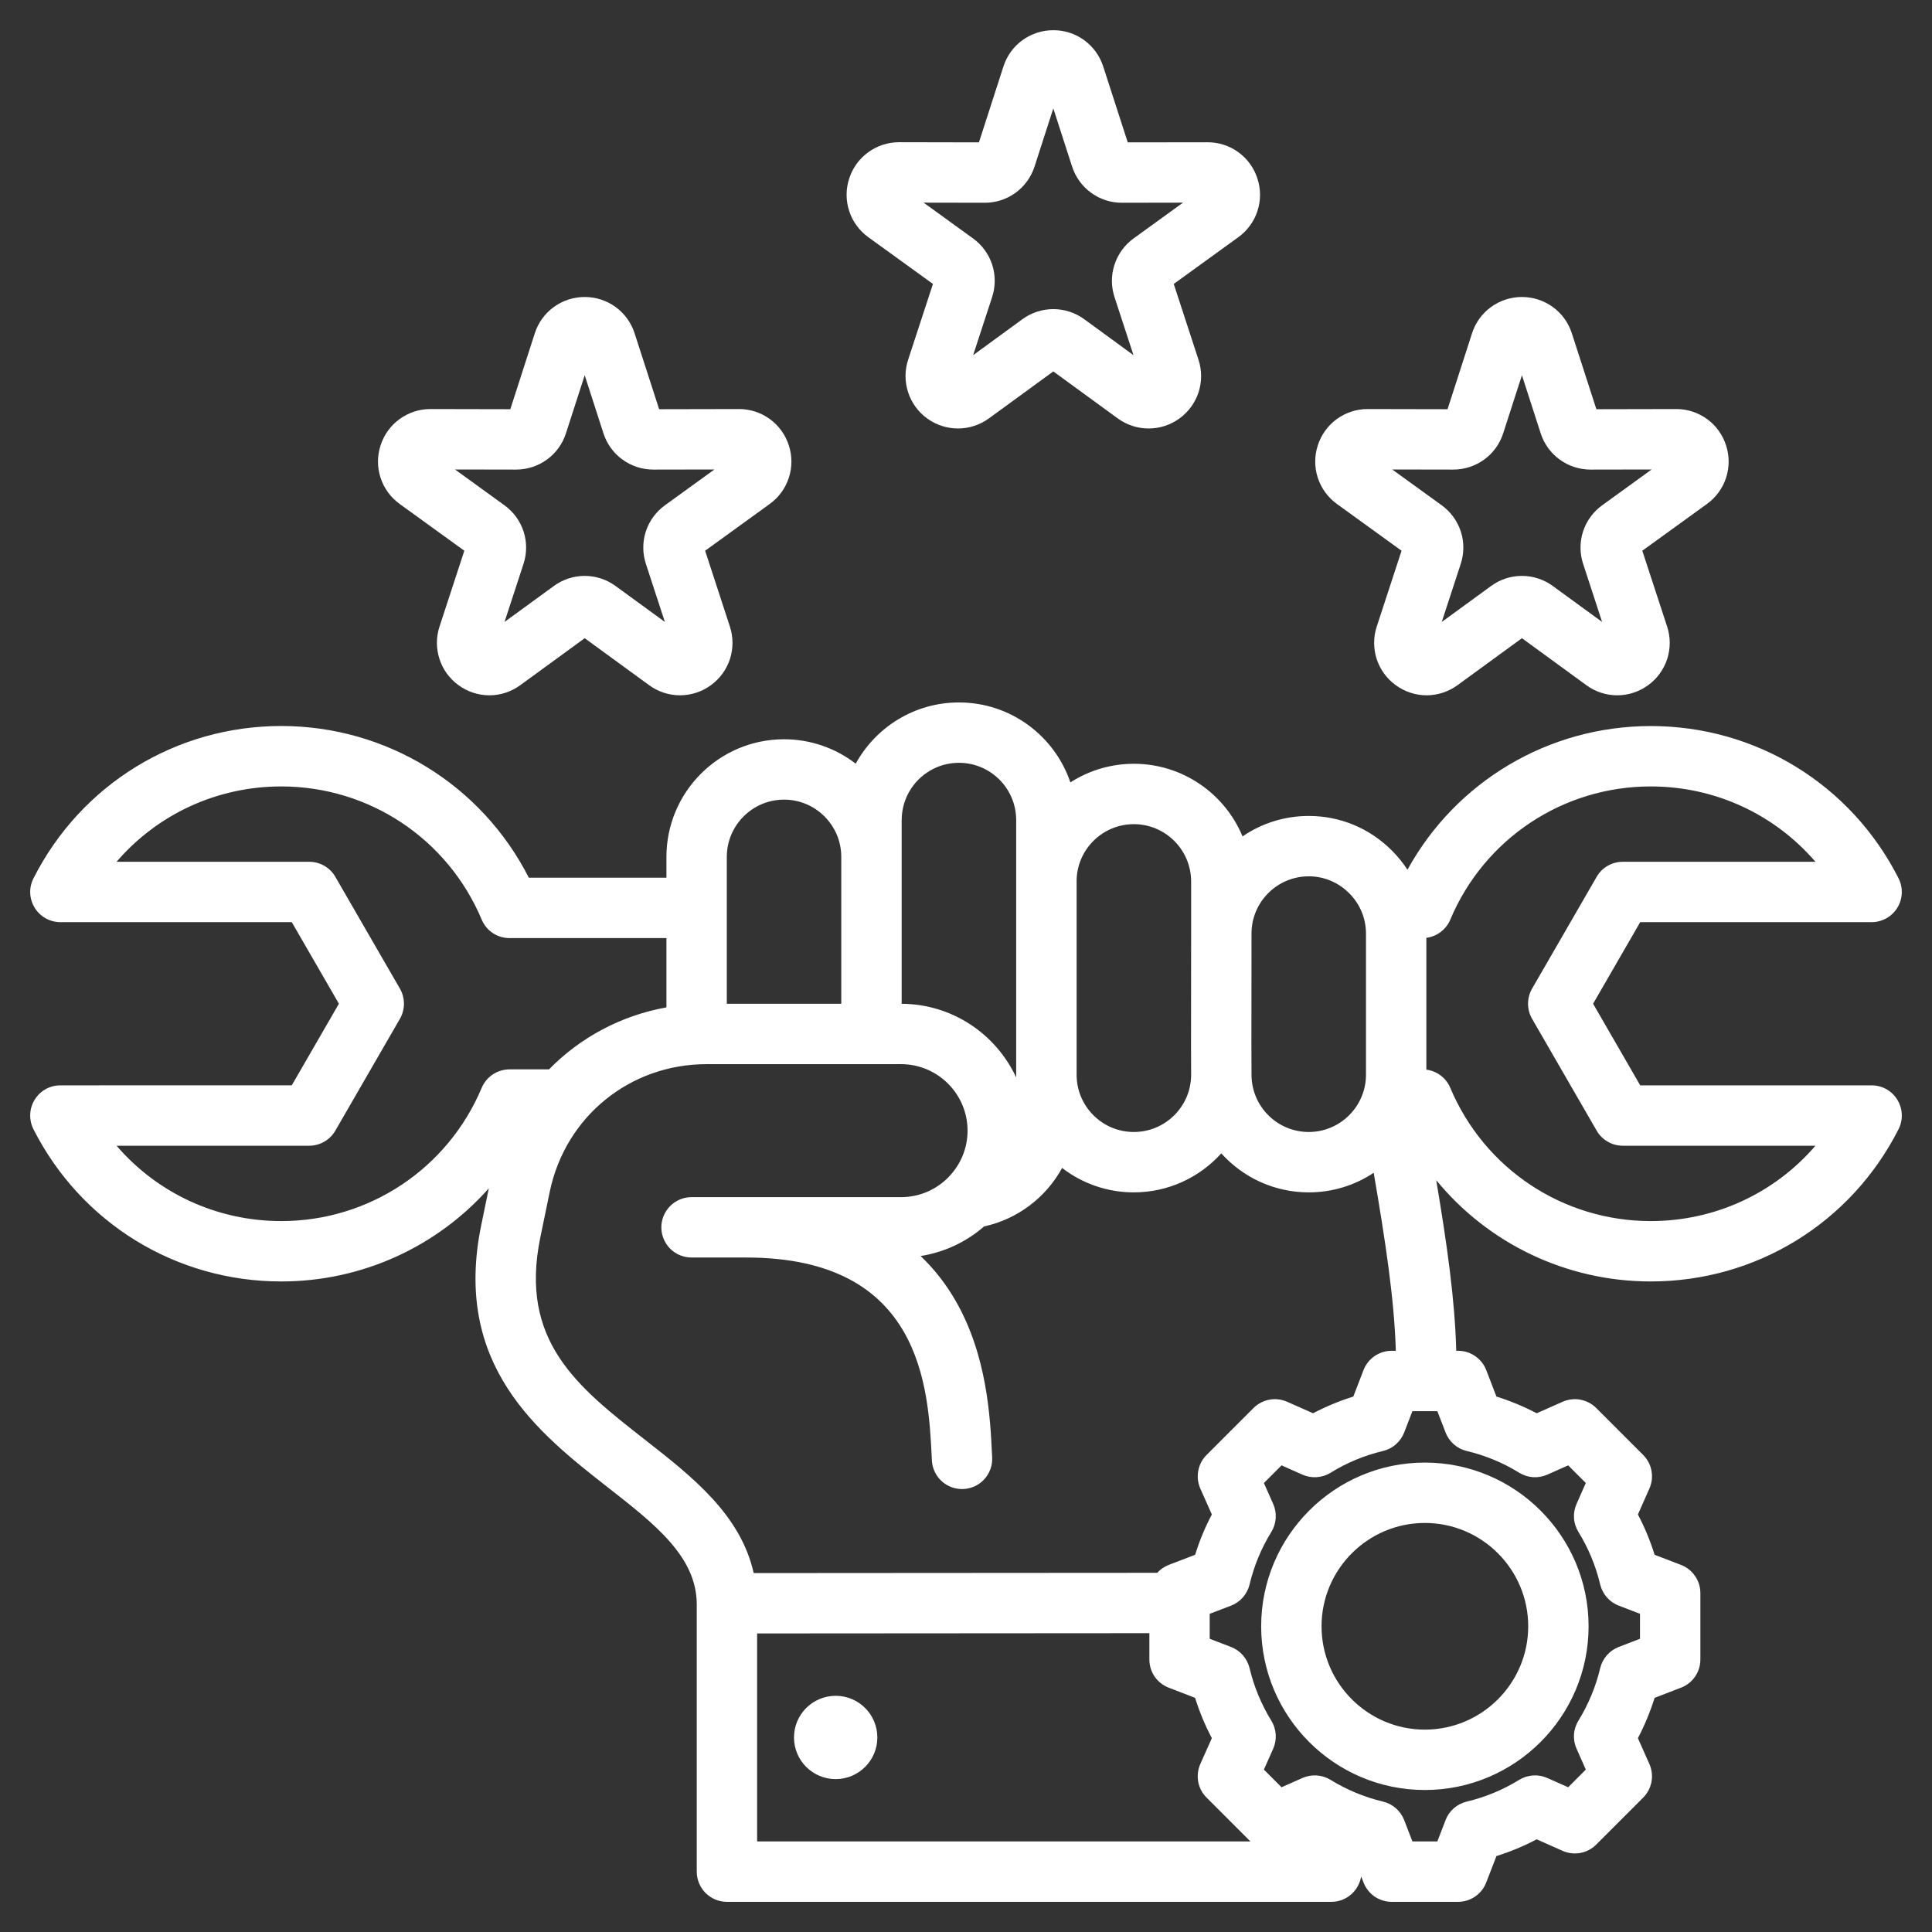<svg  width="36" height="36" viewBox="0 0 36 36" fill="none" xmlns="http://www.w3.org/2000/svg">
<rect x="0" y="0" width="36" height="36" fill="#333333" stroke="none"/>
<g clip-path="url(#clip0_855_2637)">
<path d="M34.875 20.224H30.563L29.685 18.703L30.563 17.183H34.875C34.971 17.183 35.066 17.158 35.15 17.111C35.233 17.064 35.304 16.997 35.354 16.915C35.405 16.833 35.433 16.739 35.437 16.643C35.441 16.547 35.42 16.452 35.377 16.366C34.489 14.616 32.72 13.528 30.759 13.529C28.854 13.529 27.129 14.564 26.226 16.206C26.142 16.077 26.044 15.957 25.935 15.848C25.52 15.432 24.97 15.204 24.387 15.204C23.946 15.204 23.516 15.336 23.153 15.585C22.823 14.791 22.039 14.232 21.128 14.232C20.708 14.232 20.298 14.352 19.945 14.579C19.652 13.713 18.832 13.089 17.869 13.089C17.04 13.089 16.318 13.55 15.945 14.23C15.563 13.935 15.093 13.775 14.61 13.775C13.401 13.775 12.418 14.758 12.418 15.967V16.355H9.854C8.975 14.626 7.203 13.528 5.241 13.528C3.28 13.528 1.511 14.616 0.624 16.366C0.58 16.451 0.559 16.547 0.563 16.643C0.567 16.739 0.596 16.832 0.646 16.914C0.696 16.996 0.767 17.064 0.851 17.111C0.934 17.158 1.029 17.183 1.125 17.183L5.437 17.183L6.315 18.703L5.437 20.223L1.125 20.224C1.029 20.224 0.934 20.248 0.85 20.295C0.766 20.342 0.696 20.41 0.646 20.492C0.595 20.574 0.567 20.667 0.563 20.763C0.559 20.859 0.58 20.955 0.623 21.041C1.511 22.791 3.28 23.878 5.241 23.878C6.749 23.878 8.144 23.229 9.108 22.143L8.968 22.825C8.426 25.445 10.037 26.705 11.33 27.718C12.211 28.407 12.972 29.003 12.983 29.881V34.875C12.983 35.024 13.042 35.167 13.147 35.273C13.253 35.378 13.396 35.438 13.545 35.438H24.808C25.089 35.438 25.32 35.232 25.363 34.964L25.407 35.077C25.448 35.183 25.52 35.274 25.613 35.339C25.707 35.403 25.818 35.438 25.932 35.438H27.169C27.283 35.438 27.394 35.403 27.487 35.339C27.581 35.274 27.653 35.183 27.694 35.077L27.884 34.585C28.143 34.504 28.394 34.4 28.634 34.273L29.117 34.488C29.221 34.534 29.336 34.547 29.448 34.527C29.56 34.506 29.663 34.452 29.743 34.371L30.618 33.496C30.698 33.416 30.752 33.313 30.773 33.202C30.794 33.09 30.78 32.974 30.734 32.87L30.52 32.388C30.646 32.147 30.75 31.896 30.831 31.637L31.324 31.447C31.43 31.407 31.521 31.334 31.585 31.241C31.65 31.147 31.684 31.036 31.684 30.922V29.685C31.684 29.571 31.65 29.46 31.585 29.367C31.521 29.273 31.43 29.201 31.324 29.16L30.831 28.971C30.751 28.711 30.646 28.46 30.52 28.22L30.734 27.737C30.78 27.633 30.794 27.518 30.773 27.406C30.753 27.294 30.698 27.191 30.618 27.111L29.743 26.236C29.663 26.156 29.56 26.102 29.448 26.081C29.336 26.06 29.221 26.074 29.117 26.12L28.634 26.334C28.394 26.208 28.143 26.104 27.884 26.023L27.694 25.53C27.653 25.424 27.581 25.333 27.487 25.269C27.394 25.204 27.283 25.17 27.169 25.17H27.135C27.11 24.215 26.962 23.183 26.762 21.991C27.728 23.168 29.182 23.878 30.759 23.878C32.72 23.878 34.489 22.791 35.377 21.041C35.42 20.955 35.441 20.859 35.437 20.763C35.433 20.667 35.404 20.574 35.354 20.492C35.304 20.41 35.233 20.342 35.15 20.295C35.066 20.248 34.971 20.224 34.875 20.224ZM24.387 16.329C24.67 16.329 24.937 16.441 25.139 16.643C25.342 16.845 25.453 17.113 25.453 17.396V20.026C25.453 20.31 25.342 20.577 25.14 20.78C24.937 20.982 24.67 21.093 24.387 21.093C23.798 21.093 23.32 20.615 23.32 20.026V20.025L23.318 19.485L23.32 17.396V17.396C23.319 16.808 23.798 16.329 24.387 16.329ZM21.127 15.357C21.716 15.357 22.194 15.836 22.195 16.424V17.396L22.193 19.487L22.195 20.027C22.194 20.615 21.716 21.093 21.127 21.093C20.539 21.093 20.061 20.615 20.061 20.026V16.424C20.06 15.836 20.539 15.357 21.127 15.357ZM16.802 15.281C16.802 14.692 17.28 14.214 17.869 14.214C18.457 14.214 18.935 14.692 18.935 15.281V20.077C18.561 19.27 17.746 18.709 16.801 18.704V15.281H16.802ZM14.61 14.9C15.198 14.9 15.676 15.379 15.676 15.967V18.704H13.543V15.967C13.543 15.379 14.021 14.9 14.61 14.9ZM5.241 22.753C4.04 22.753 2.931 22.232 2.172 21.349L5.762 21.349C5.861 21.349 5.958 21.323 6.043 21.273C6.129 21.224 6.2 21.153 6.249 21.067L7.452 18.984C7.501 18.899 7.527 18.802 7.527 18.703C7.527 18.605 7.501 18.508 7.452 18.422L6.249 16.339C6.2 16.253 6.129 16.183 6.043 16.133C5.958 16.084 5.861 16.058 5.762 16.058L2.172 16.058C2.931 15.175 4.04 14.654 5.241 14.654C6.876 14.654 8.342 15.628 8.976 17.136C9.019 17.238 9.091 17.325 9.183 17.387C9.276 17.448 9.384 17.48 9.495 17.48H12.418V18.771C11.569 18.924 10.812 19.332 10.23 19.926H9.495C9.384 19.926 9.276 19.959 9.183 20.02C9.091 20.081 9.019 20.168 8.976 20.27C8.342 21.778 6.876 22.753 5.241 22.753ZM21.777 31.447L22.269 31.637C22.35 31.896 22.454 32.148 22.581 32.388L22.366 32.87C22.32 32.974 22.307 33.09 22.327 33.201C22.348 33.313 22.402 33.416 22.483 33.496L23.299 34.312H14.108V30.437C17.225 30.434 19.661 30.433 21.417 30.432V30.922C21.417 31.036 21.451 31.147 21.515 31.241C21.58 31.334 21.671 31.406 21.777 31.447ZM27.33 27.037C27.676 27.119 28.006 27.256 28.308 27.442C28.386 27.49 28.474 27.519 28.565 27.525C28.657 27.531 28.748 27.515 28.831 27.478L29.221 27.305L29.549 27.633L29.377 28.023C29.34 28.106 29.323 28.197 29.329 28.288C29.335 28.38 29.364 28.468 29.412 28.546C29.598 28.848 29.735 29.178 29.817 29.524C29.838 29.613 29.881 29.695 29.941 29.764C30.001 29.832 30.077 29.886 30.162 29.918L30.559 30.071V30.536L30.162 30.689C30.077 30.722 30.001 30.775 29.941 30.844C29.881 30.912 29.838 30.995 29.817 31.084C29.735 31.429 29.598 31.759 29.412 32.061C29.364 32.139 29.335 32.227 29.329 32.319C29.323 32.41 29.339 32.501 29.377 32.584L29.549 32.974L29.221 33.303L28.831 33.13C28.748 33.093 28.657 33.077 28.566 33.083C28.474 33.089 28.386 33.117 28.308 33.165C28.006 33.351 27.676 33.488 27.33 33.57C27.241 33.592 27.159 33.634 27.09 33.694C27.021 33.754 26.968 33.83 26.936 33.915L26.783 34.312H26.318L26.165 33.915C26.132 33.83 26.079 33.754 26.01 33.694C25.942 33.634 25.859 33.591 25.77 33.57C25.425 33.488 25.095 33.351 24.793 33.165C24.715 33.117 24.627 33.089 24.535 33.083C24.444 33.077 24.353 33.093 24.269 33.13L23.88 33.303L23.551 32.974L23.724 32.585C23.761 32.501 23.777 32.41 23.771 32.319C23.765 32.228 23.737 32.139 23.689 32.062C23.503 31.759 23.366 31.429 23.284 31.084C23.262 30.995 23.22 30.912 23.16 30.844C23.1 30.775 23.024 30.722 22.939 30.689L22.541 30.536V30.071L22.939 29.919C23.024 29.886 23.1 29.833 23.16 29.764C23.22 29.695 23.263 29.613 23.284 29.524C23.366 29.178 23.503 28.848 23.689 28.546C23.737 28.468 23.765 28.38 23.771 28.289C23.777 28.198 23.761 28.106 23.724 28.023L23.551 27.634L23.88 27.305L24.269 27.478C24.353 27.515 24.444 27.531 24.535 27.525C24.627 27.519 24.715 27.491 24.793 27.443C25.095 27.256 25.425 27.119 25.77 27.037C25.859 27.016 25.942 26.974 26.01 26.913C26.079 26.853 26.132 26.777 26.165 26.692L26.318 26.295H26.783L26.936 26.692C26.968 26.777 27.022 26.853 27.09 26.913C27.159 26.974 27.241 27.016 27.33 27.037ZM25.932 25.17C25.818 25.17 25.707 25.204 25.613 25.269C25.52 25.333 25.448 25.424 25.407 25.53L25.217 26.023C24.958 26.104 24.707 26.208 24.467 26.334L23.984 26.12C23.88 26.074 23.764 26.06 23.653 26.081C23.541 26.102 23.438 26.156 23.358 26.236L22.483 27.111C22.402 27.191 22.348 27.294 22.328 27.406C22.307 27.518 22.32 27.633 22.366 27.737L22.581 28.22C22.454 28.46 22.35 28.711 22.27 28.971L21.777 29.16C21.695 29.192 21.622 29.242 21.563 29.307C19.786 29.307 17.28 29.309 14.044 29.312C13.8 28.223 12.9 27.517 12.024 26.832C10.76 25.843 9.669 24.989 10.069 23.053L10.243 22.21C10.533 20.808 11.735 19.829 13.167 19.829H16.79C17.473 19.829 18.029 20.385 18.029 21.068C18.029 21.402 17.896 21.705 17.68 21.928C17.672 21.936 17.664 21.944 17.657 21.952C17.433 22.172 17.127 22.307 16.79 22.307H12.886C12.737 22.307 12.594 22.367 12.488 22.472C12.383 22.578 12.323 22.721 12.323 22.87C12.323 23.019 12.383 23.162 12.488 23.268C12.594 23.373 12.737 23.432 12.886 23.432H13.905C17.18 23.432 17.298 25.861 17.362 27.165L17.364 27.206C17.367 27.28 17.384 27.353 17.416 27.421C17.447 27.488 17.491 27.549 17.546 27.599C17.601 27.649 17.665 27.688 17.735 27.713C17.805 27.738 17.879 27.749 17.953 27.746C18.028 27.742 18.1 27.724 18.168 27.692C18.235 27.66 18.295 27.615 18.344 27.56C18.394 27.504 18.432 27.44 18.457 27.369C18.481 27.299 18.492 27.225 18.487 27.151L18.485 27.11C18.452 26.42 18.396 25.265 17.808 24.241C17.625 23.923 17.407 23.644 17.154 23.404C17.602 23.334 18.009 23.138 18.337 22.853C18.968 22.715 19.493 22.308 19.791 21.763C20.174 22.059 20.644 22.219 21.127 22.218C21.773 22.218 22.355 21.937 22.757 21.491C23.158 21.937 23.74 22.218 24.386 22.218C24.817 22.219 25.239 22.092 25.597 21.853C25.815 23.127 25.981 24.208 26.009 25.17L25.932 25.17ZM30.759 22.753C29.124 22.753 27.658 21.779 27.024 20.27C26.986 20.18 26.925 20.101 26.846 20.041C26.768 19.982 26.676 19.944 26.578 19.931V17.475C26.676 17.462 26.768 17.425 26.846 17.365C26.925 17.305 26.986 17.227 27.024 17.136C27.658 15.628 29.124 14.654 30.759 14.654C31.96 14.654 33.069 15.175 33.828 16.058H30.238C30.139 16.058 30.042 16.084 29.957 16.133C29.871 16.182 29.8 16.253 29.751 16.339L28.548 18.422C28.499 18.507 28.473 18.604 28.473 18.703C28.473 18.802 28.499 18.899 28.548 18.984L29.751 21.067C29.8 21.153 29.871 21.224 29.957 21.273C30.042 21.323 30.139 21.349 30.238 21.349H33.828C33.069 22.232 31.96 22.753 30.759 22.753ZM16.348 32.375C16.348 32.804 16 33.151 15.572 33.151C15.143 33.151 14.795 32.804 14.795 32.375C14.795 31.946 15.143 31.599 15.572 31.599C16 31.599 16.348 31.946 16.348 32.375ZM23.5 30.304C23.5 31.986 24.868 33.354 26.55 33.354C28.232 33.354 29.601 31.986 29.601 30.304C29.601 28.622 28.232 27.253 26.55 27.253C24.869 27.253 23.5 28.622 23.5 30.304ZM28.476 30.304C28.476 31.365 27.612 32.229 26.55 32.229C25.489 32.229 24.625 31.365 24.625 30.304C24.625 29.242 25.489 28.378 26.55 28.378C27.612 28.378 28.476 29.242 28.476 30.304ZM24.912 9.391L26.116 10.262L25.654 11.674C25.589 11.87 25.589 12.082 25.652 12.279C25.716 12.476 25.841 12.647 26.009 12.768C26.176 12.89 26.377 12.956 26.584 12.956C26.791 12.955 26.992 12.889 27.159 12.767L28.359 11.892L29.559 12.767C29.726 12.89 29.928 12.956 30.135 12.956C30.336 12.956 30.538 12.893 30.71 12.768C30.877 12.647 31.002 12.476 31.066 12.279C31.129 12.082 31.129 11.87 31.064 11.674L30.602 10.262L31.806 9.391C31.974 9.27 32.099 9.099 32.163 8.902C32.227 8.706 32.227 8.494 32.162 8.297C32.099 8.101 31.975 7.929 31.808 7.808C31.641 7.687 31.439 7.621 31.233 7.622H31.231L29.746 7.625L29.289 6.211C29.226 6.014 29.102 5.842 28.935 5.721C28.767 5.599 28.566 5.534 28.359 5.534C28.152 5.534 27.951 5.599 27.783 5.721C27.616 5.842 27.492 6.014 27.429 6.211L26.973 7.625L25.487 7.622H25.485C25.279 7.621 25.077 7.687 24.91 7.808C24.743 7.929 24.619 8.101 24.556 8.297C24.491 8.494 24.491 8.706 24.555 8.902C24.619 9.099 24.744 9.27 24.912 9.391ZM27.078 8.75H27.08C27.287 8.75 27.488 8.685 27.656 8.563C27.823 8.442 27.947 8.27 28.01 8.073L28.359 6.992L28.708 8.073C28.771 8.27 28.895 8.441 29.062 8.563C29.23 8.685 29.431 8.75 29.638 8.75H29.64L30.776 8.748L29.856 9.414C29.688 9.535 29.562 9.706 29.498 9.903C29.434 10.1 29.435 10.313 29.5 10.509L29.853 11.589L28.935 10.92C28.768 10.797 28.566 10.731 28.359 10.731C28.152 10.731 27.95 10.797 27.783 10.92L26.865 11.589L27.218 10.509C27.283 10.313 27.284 10.1 27.22 9.903C27.155 9.706 27.03 9.535 26.862 9.414L25.942 8.748L27.078 8.75ZM7.448 9.391L8.652 10.262L8.19 11.674C8.125 11.87 8.125 12.082 8.189 12.279C8.252 12.476 8.377 12.647 8.545 12.768C8.711 12.89 8.913 12.956 9.119 12.956C9.321 12.956 9.523 12.893 9.695 12.767L10.895 11.892L12.095 12.767C12.262 12.889 12.463 12.956 12.67 12.956C12.877 12.956 13.079 12.89 13.246 12.768C13.413 12.647 13.538 12.476 13.602 12.279C13.665 12.082 13.665 11.87 13.6 11.674L13.139 10.262L14.342 9.391C14.51 9.27 14.635 9.099 14.699 8.902C14.763 8.706 14.763 8.494 14.698 8.297C14.635 8.101 14.511 7.929 14.344 7.808C14.177 7.687 13.976 7.621 13.769 7.622H13.767L12.282 7.625L11.825 6.211C11.762 6.014 11.638 5.842 11.471 5.721C11.304 5.599 11.102 5.534 10.895 5.534C10.688 5.534 10.487 5.599 10.319 5.721C10.152 5.842 10.028 6.014 9.965 6.211L9.509 7.625L8.023 7.622H8.021C7.815 7.621 7.614 7.687 7.447 7.808C7.279 7.929 7.155 8.101 7.092 8.297C7.027 8.494 7.027 8.706 7.091 8.902C7.155 9.099 7.28 9.27 7.448 9.391ZM9.614 8.75H9.616C9.823 8.75 10.024 8.685 10.192 8.563C10.359 8.442 10.483 8.27 10.546 8.073L10.895 6.992L11.244 8.073C11.307 8.27 11.431 8.442 11.598 8.563C11.766 8.685 11.967 8.75 12.174 8.75H12.176L13.312 8.748L12.392 9.414C12.224 9.535 12.098 9.706 12.034 9.903C11.97 10.1 11.971 10.313 12.036 10.509L12.389 11.589L11.471 10.92C11.304 10.797 11.102 10.731 10.895 10.731C10.688 10.731 10.486 10.797 10.319 10.92L9.401 11.589L9.754 10.509C9.819 10.313 9.82 10.1 9.756 9.903C9.692 9.706 9.566 9.535 9.398 9.414L8.478 8.748L9.614 8.75ZM16.18 4.42L17.384 5.291L16.922 6.702C16.857 6.899 16.857 7.111 16.921 7.308C16.984 7.504 17.109 7.676 17.276 7.797C17.443 7.919 17.645 7.984 17.851 7.984C18.053 7.984 18.255 7.921 18.427 7.796L19.627 6.921L20.827 7.796C20.994 7.918 21.195 7.984 21.402 7.984C21.609 7.985 21.811 7.919 21.978 7.797C22.145 7.676 22.27 7.504 22.334 7.308C22.397 7.111 22.397 6.899 22.332 6.702L21.871 5.291L23.074 4.42C23.242 4.299 23.367 4.128 23.431 3.931C23.495 3.734 23.495 3.522 23.43 3.326C23.367 3.129 23.243 2.958 23.076 2.837C22.909 2.715 22.707 2.65 22.501 2.651H22.499L21.014 2.653L20.557 1.24C20.494 1.043 20.37 0.871 20.203 0.749C20.035 0.627 19.834 0.562 19.627 0.563C19.42 0.562 19.218 0.628 19.051 0.749C18.884 0.871 18.76 1.043 18.697 1.24L18.241 2.653L16.755 2.65H16.753C16.547 2.65 16.345 2.715 16.178 2.837C16.011 2.958 15.887 3.129 15.824 3.326C15.759 3.522 15.759 3.734 15.823 3.931C15.887 4.128 16.012 4.299 16.18 4.42ZM18.346 3.778H18.348C18.555 3.779 18.756 3.714 18.924 3.592C19.091 3.47 19.215 3.298 19.278 3.101L19.627 2.02L19.976 3.101C20.039 3.298 20.163 3.47 20.331 3.592C20.498 3.714 20.699 3.779 20.906 3.778H20.908L22.044 3.776L21.124 4.442C20.956 4.563 20.831 4.735 20.767 4.932C20.702 5.129 20.703 5.341 20.768 5.538L21.121 6.618L20.203 5.948C20.036 5.826 19.834 5.76 19.627 5.76C19.42 5.76 19.218 5.826 19.051 5.948L18.133 6.618L18.486 5.538C18.551 5.341 18.552 5.129 18.488 4.932C18.424 4.735 18.298 4.563 18.13 4.442L17.21 3.776L18.346 3.778Z"  fill="#FFFFFF" />
</g>
<defs>
<clipPath id="clip0_855_2637">
<rect width="36" height="36" fill="white"/>
</clipPath>
</defs>
</svg>
